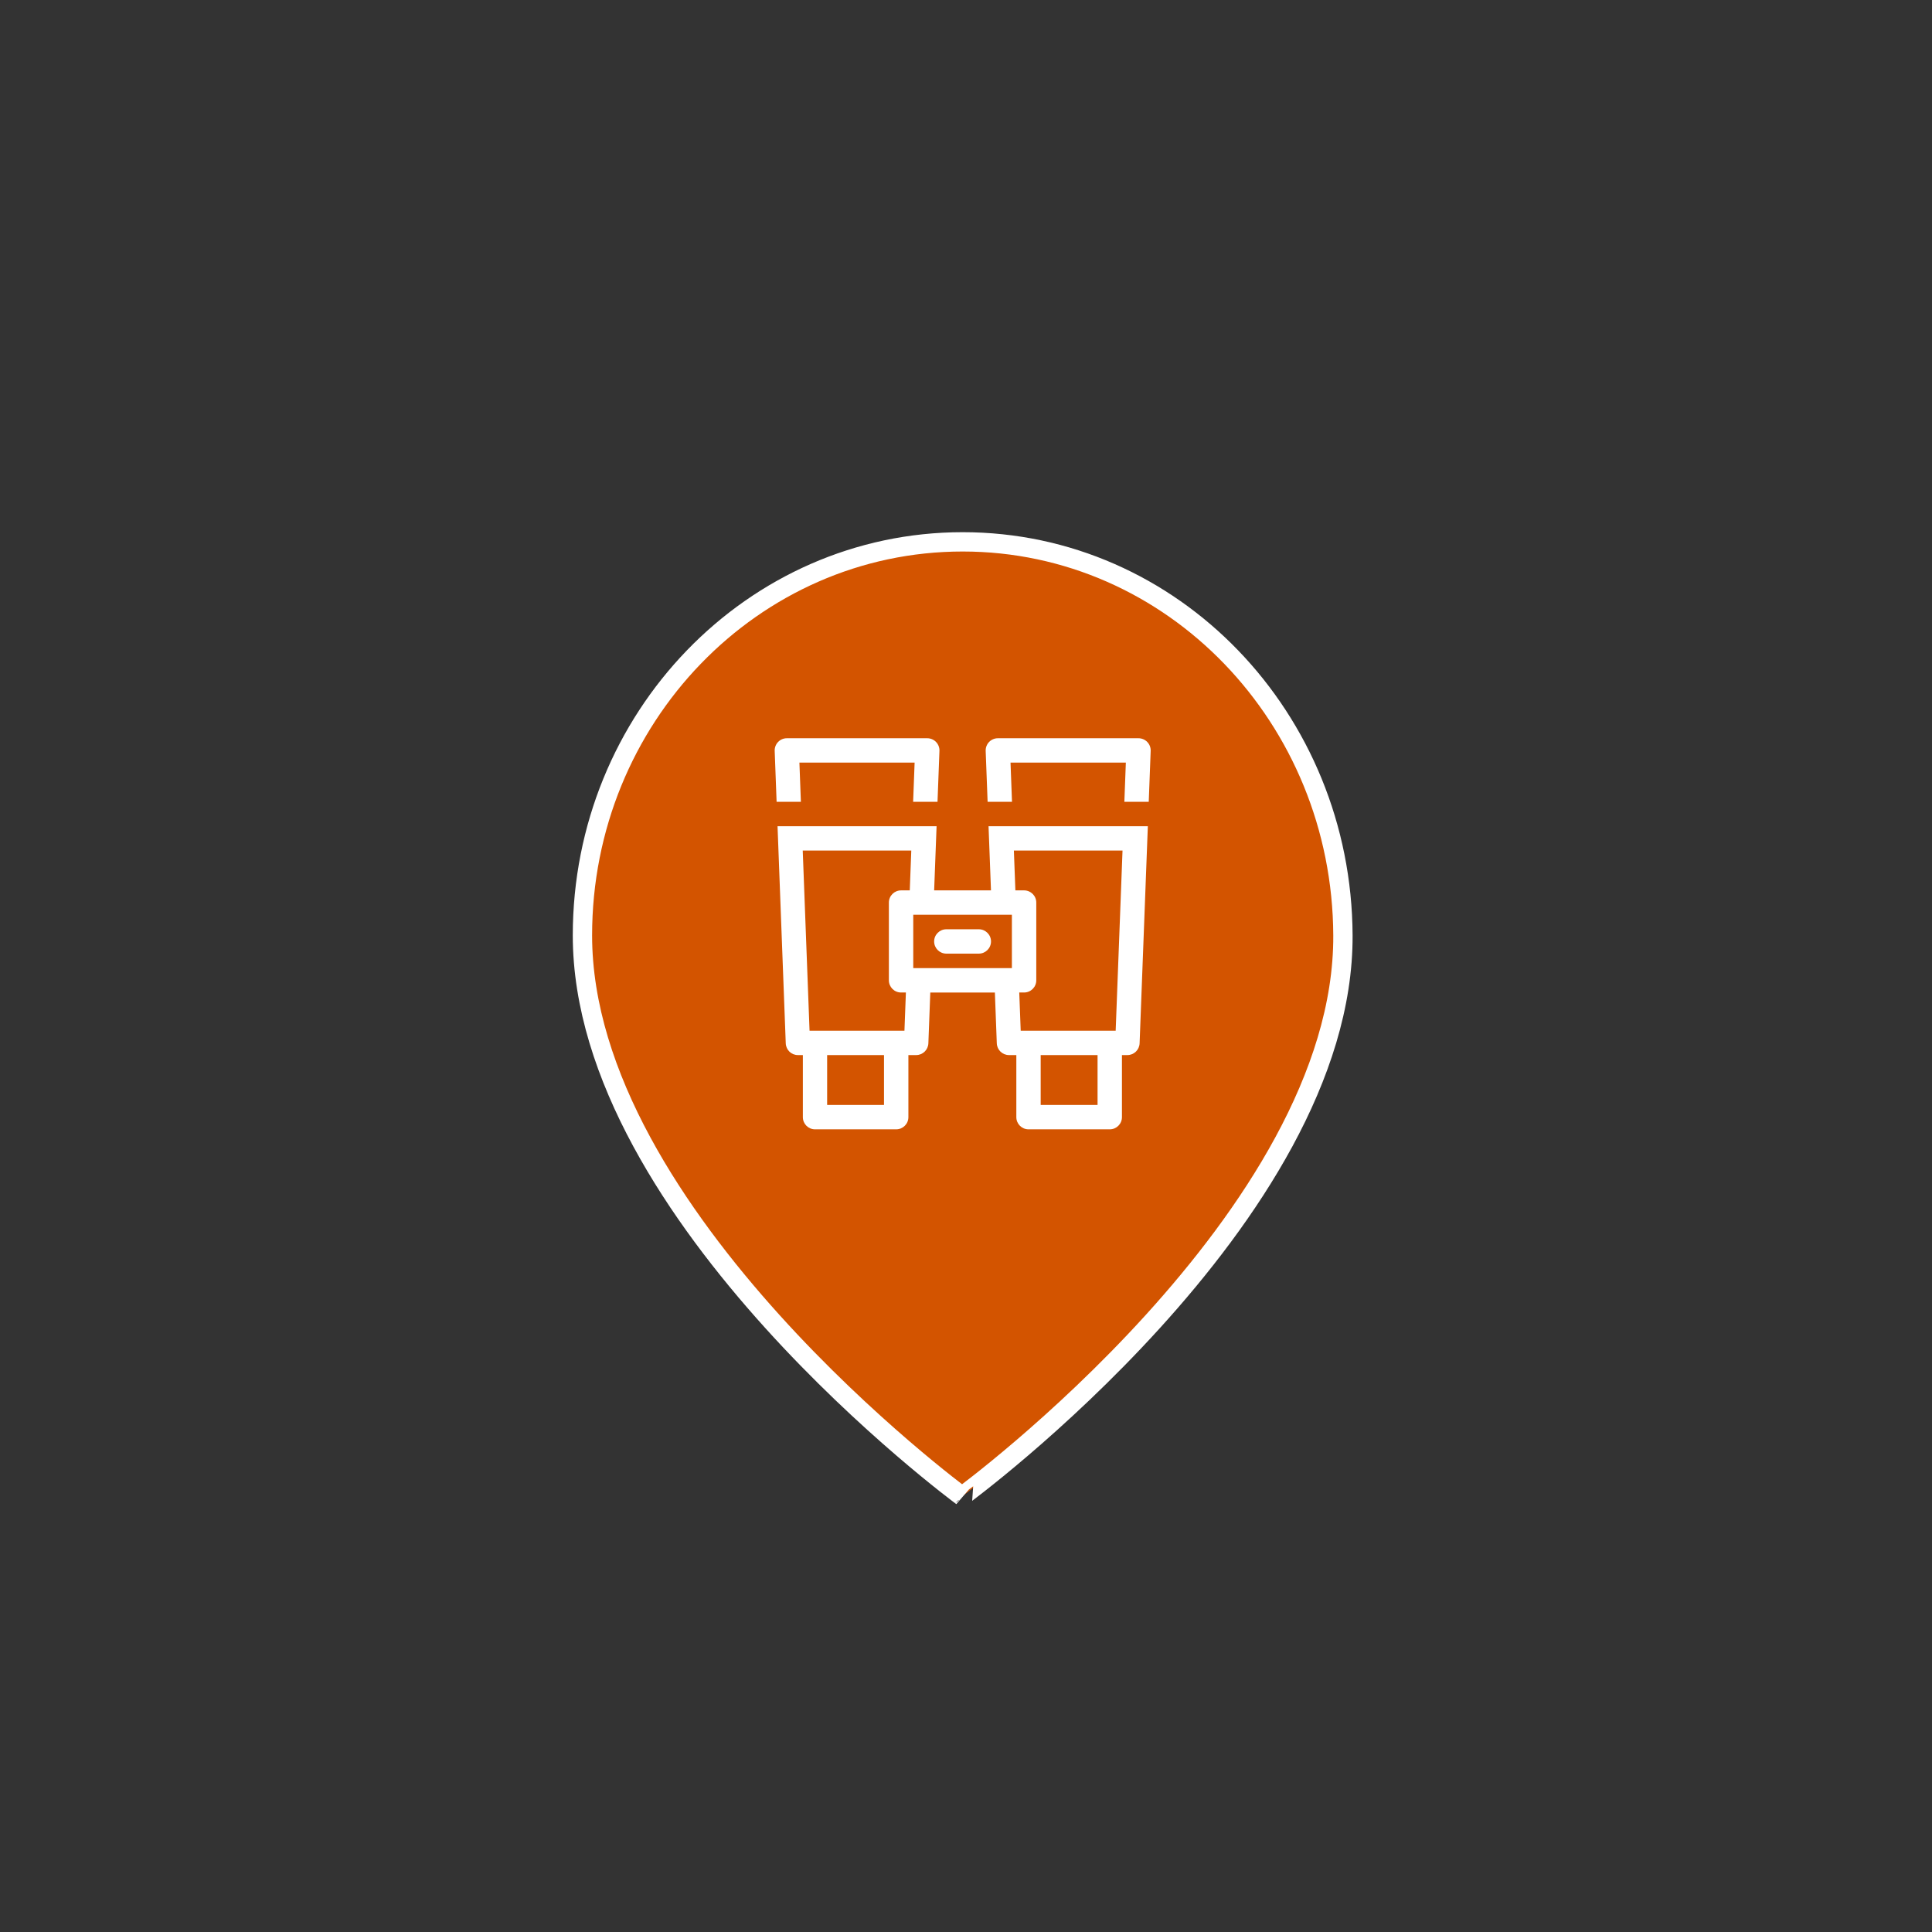 <?xml version="1.0" encoding="utf-8"?>
<!-- Generator: Adobe Illustrator 16.0.4, SVG Export Plug-In . SVG Version: 6.00 Build 0)  -->
<!DOCTYPE svg PUBLIC "-//W3C//DTD SVG 1.1//EN" "http://www.w3.org/Graphics/SVG/1.1/DTD/svg11.dtd">
<svg version="1.1" xmlns="http://www.w3.org/2000/svg" xmlns:xlink="http://www.w3.org/1999/xlink" x="0px" y="0px" width="200px"
	 height="200px" viewBox="0 0 200 200" enable-background="new 0 0 200 200" xml:space="preserve">
<rect x="0" y="0" width="200" height="200" fill="#333333" stroke="none"/>
<g id="Ebene_1">
	<g>
		<path fill="#D35400" stroke="#FFFFFF" stroke-width="2" stroke-miterlimit="10" d="M139.02,96.833
			c-0.098-22.5-17.619-40.741-39.362-40.741S60.294,74.334,60.294,96.833c0,29.122,39.298,58.068,39.298,58.068
			S139.148,125.956,139.02,96.833z"/>
	</g>
</g>
<g id="Detail">
	<g>
		<g>
			<path fill="#FFFFFF" d="M104.609,78.944h11.938l-0.154,4.061h2.524l0.2-5.273c0.013-0.343-0.114-0.676-0.352-0.922
				c-0.238-0.248-0.566-0.387-0.909-0.387h-14.558c-0.343,0-0.671,0.139-0.909,0.387c-0.237,0.246-0.364,0.58-0.352,0.922l0.2,5.273
				h2.524L104.609,78.944z"/>
			<path fill="#FFFFFF" d="M82.755,78.944h11.926l-0.154,4.061h2.524l0.2-5.273c0.013-0.343-0.114-0.676-0.352-0.922
				c-0.238-0.248-0.566-0.387-0.909-0.387h-14.54c-0.342,0-0.668,0.139-0.904,0.387c-0.236,0.246-0.363,0.58-0.35,0.922l0.198,5.273
				h2.513L82.755,78.944z"/>
		</g>
		<g>
			<path fill="#FFFFFF" d="M101.327,98.719h-3.363c-0.697,0-1.262-0.563-1.262-1.261c0-0.696,0.564-1.261,1.262-1.261h3.363
				c0.697,0,1.262,0.565,1.262,1.261C102.588,98.155,102.024,98.719,101.327,98.719z"/>
		</g>
		<path fill="#FFFFFF" d="M102.334,85.528l0.252,6.644h-5.883l0.252-6.644H80.491l0.85,22.478c0.025,0.678,0.578,1.214,1.254,1.214
			h0.517v6.427c0,0.697,0.562,1.261,1.256,1.261h8.407c0.696,0,1.262-0.564,1.262-1.261v-6.427h0.807
			c0.678,0,1.234-0.537,1.261-1.214l0.199-5.262h6.686l0.199,5.262c0.026,0.678,0.583,1.214,1.261,1.214h0.761v6.427
			c0,0.697,0.564,1.261,1.262,1.261h8.41c0.696,0,1.261-0.564,1.261-1.261v-6.427h0.567c0.678,0,1.234-0.537,1.261-1.214
			l0.853-22.478H102.334z M91.512,114.386h-5.887v-5.166h5.887V114.386z M94.179,92.172h-0.901c-0.697,0-1.262,0.564-1.262,1.261
			v8.049c0,0.697,0.564,1.262,1.262,1.262h0.5l-0.15,3.953h-9.824l-0.705-18.65h11.237L94.179,92.172z M104.75,100.221h-1.858
			h-6.494H94.54v-5.526h2.068h6.074h2.068V100.221z M113.619,114.386h-5.888v-5.166h5.888V114.386z M115.494,106.697h-9.831
			l-0.15-3.953h0.5c0.697,0,1.262-0.565,1.262-1.262v-8.049c0-0.697-0.564-1.261-1.262-1.261h-0.901l-0.156-4.125h11.247
			L115.494,106.697z"/>
	</g>
</g>
</svg>
